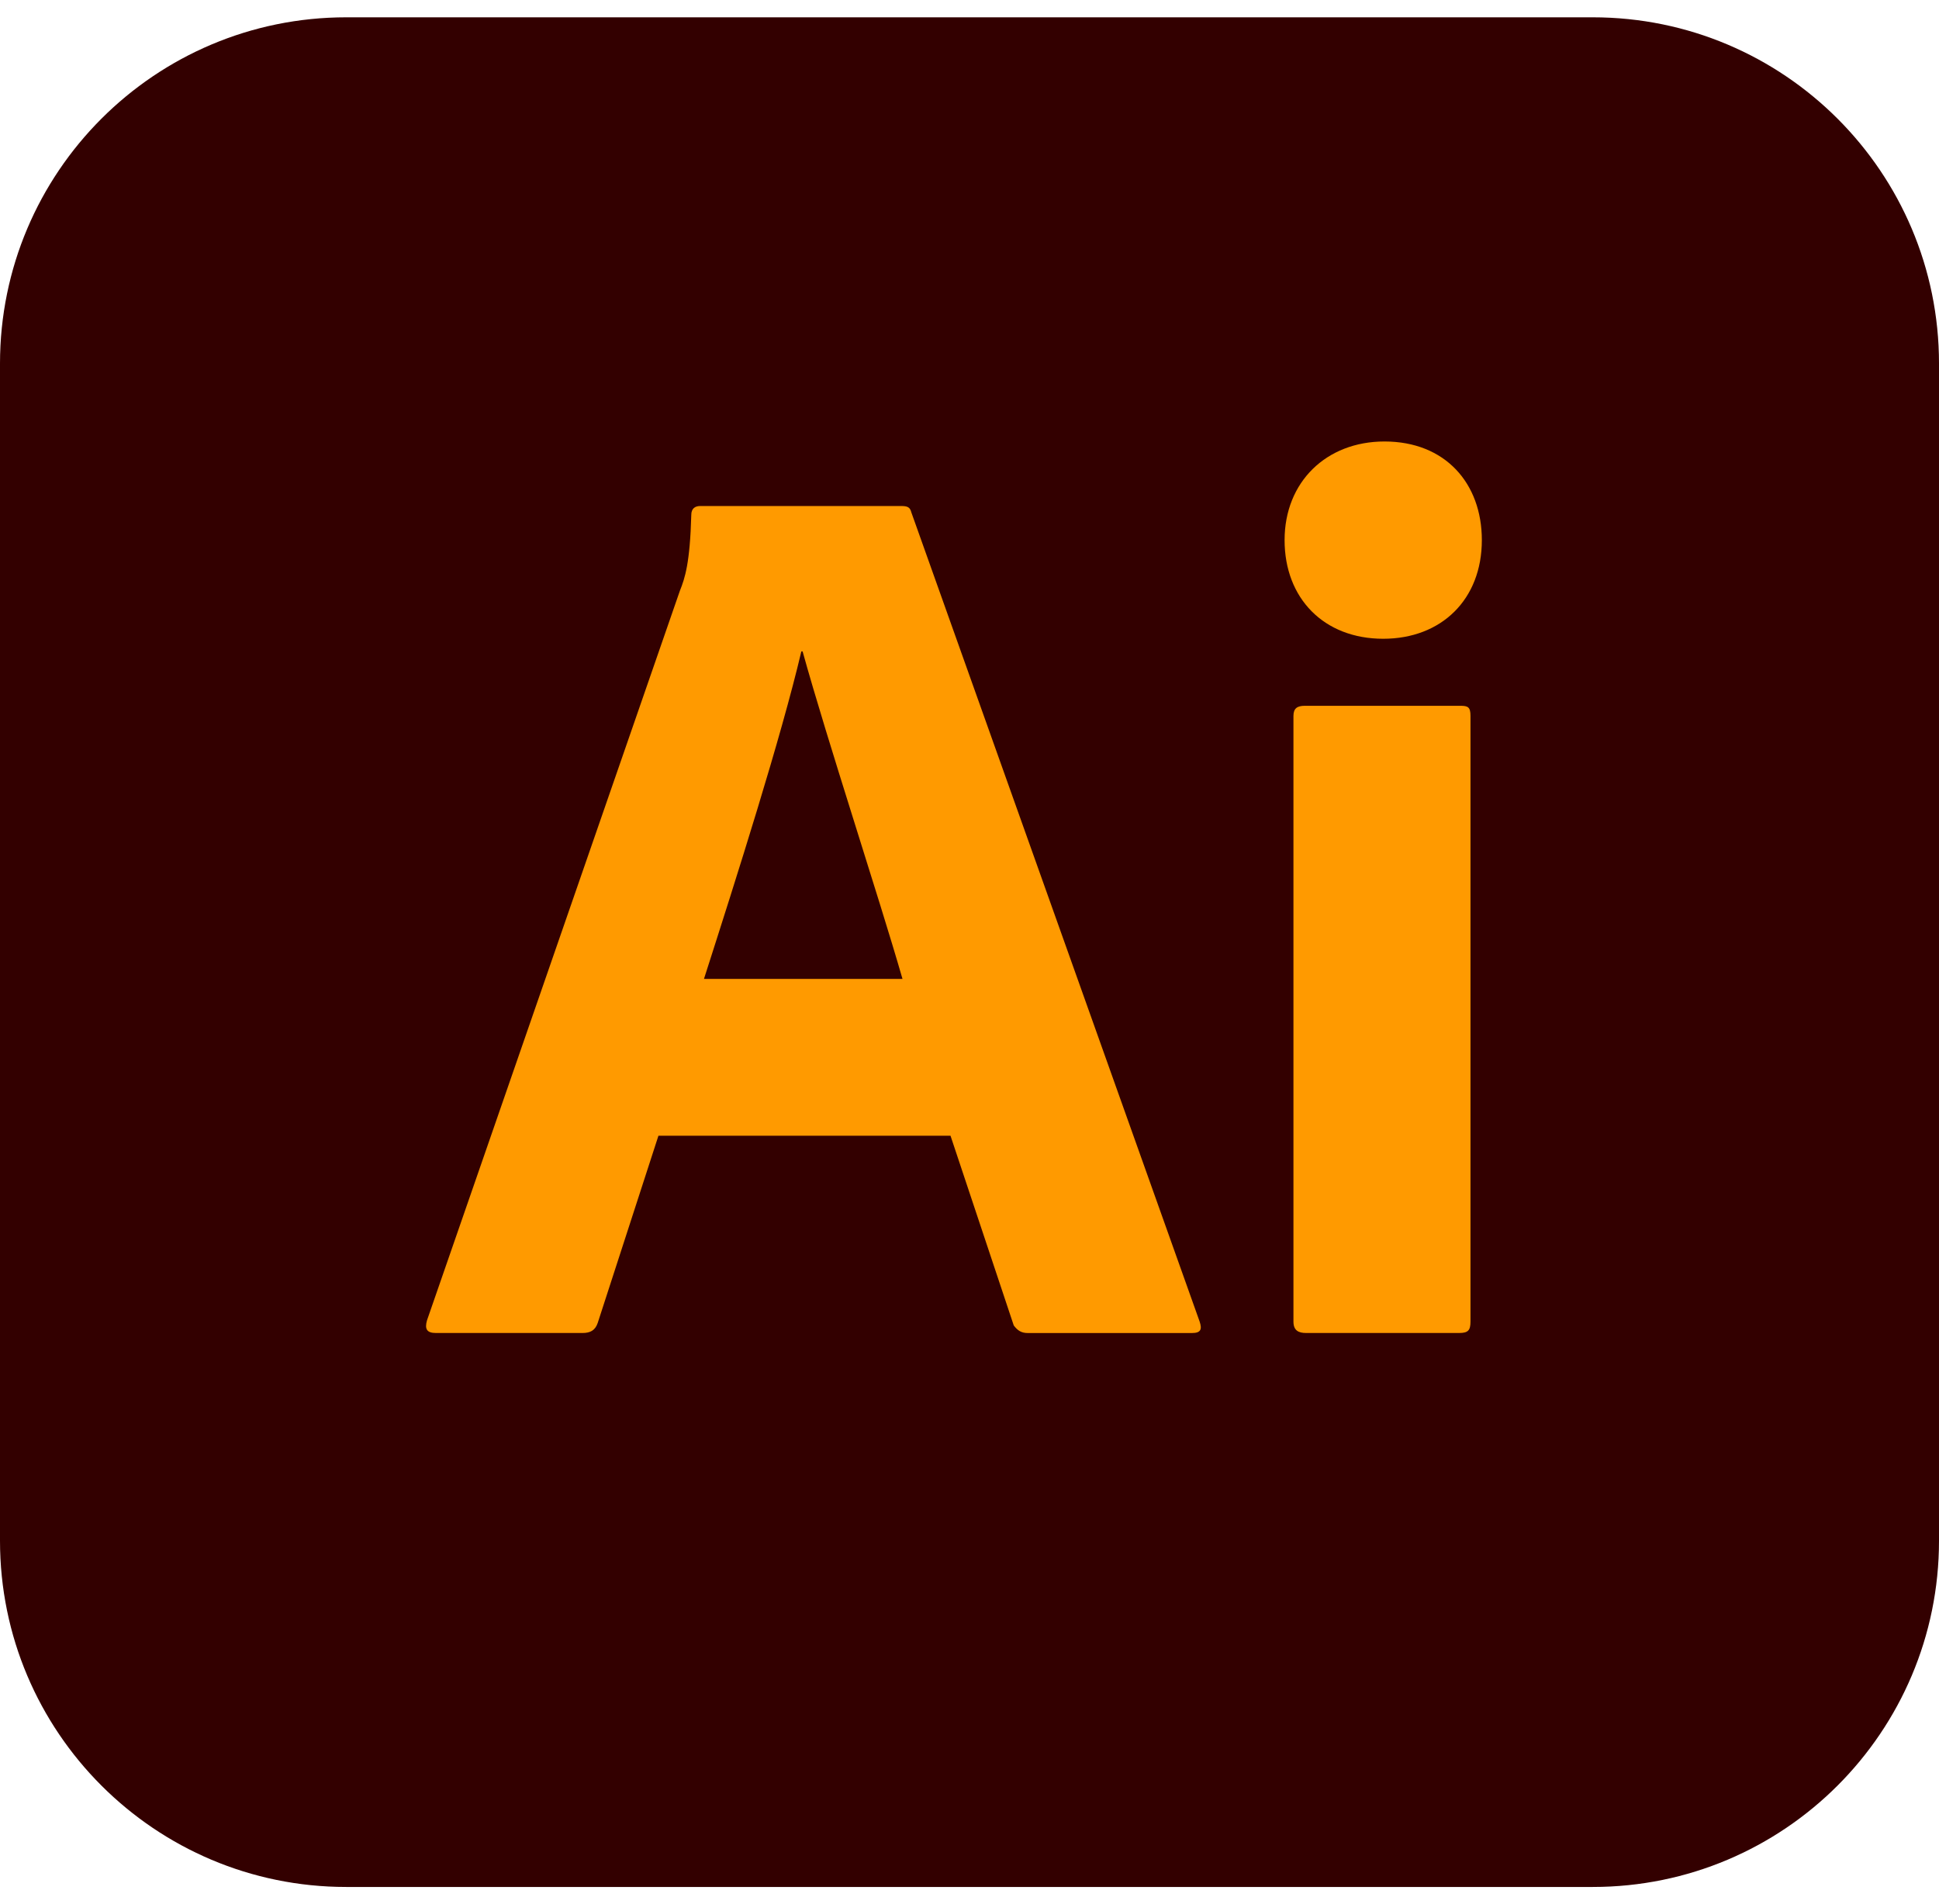 <svg xmlns="http://www.w3.org/2000/svg" width="56" height="55" fill="none" viewBox="0 0 56 55">
  <defs>
    <clipPath id="a">
      <path fill="#fff" d="M0 .5h56v54H0z"/>
    </clipPath>
    <clipPath id="b">
      <path fill="#fff" d="M0 .5h56v54H0z"/>
    </clipPath>
  </defs>
  <g clip-path="url(#a)">
    <g clip-path="url(#b)">
      <path fill="#300" d="M0 10.5C0 4.977 4.477.5 10 .5h36c5.523 0 10 4.477 10 10v34c0 5.523-4.477 10-10 10H10c-5.523 0-10-4.477-10-10v-34Z"/>
      <path fill="#FF9A00" d="M27.453 32.803h-8.437l-1.753 5.405c-.073.219-.219.292-.438.292h-4.237c-.256 0-.329-.11-.256-.365l7.304-21.073c.146-.365.292-.803.329-2.191 0-.183.11-.256.256-.256h5.807c.183 0 .256.036.292.183l8.327 23.374c.073.219.036.329-.219.329h-4.748c-.183 0-.292-.073-.402-.219l-1.826-5.478Zm-7.122-4.529h5.734c-.694-2.41-2.155-6.83-2.885-9.459h-.037c-.584 2.483-1.863 6.501-2.812 9.459Zm17.025 9.897V20.677c0-.219.11-.292.329-.292h4.492c.219 0 .292.037.292.292v17.494c0 .256-.073.329-.329.329h-4.419c-.219 0-.365-.073-.365-.329Zm2.593-19.722c-1.716 0-2.849-1.169-2.849-2.849s1.205-2.849 2.885-2.849c1.753 0 2.812 1.205 2.812 2.849 0 1.716-1.169 2.849-2.849 2.849Z"/>
    </g>
  </g>
</svg>
